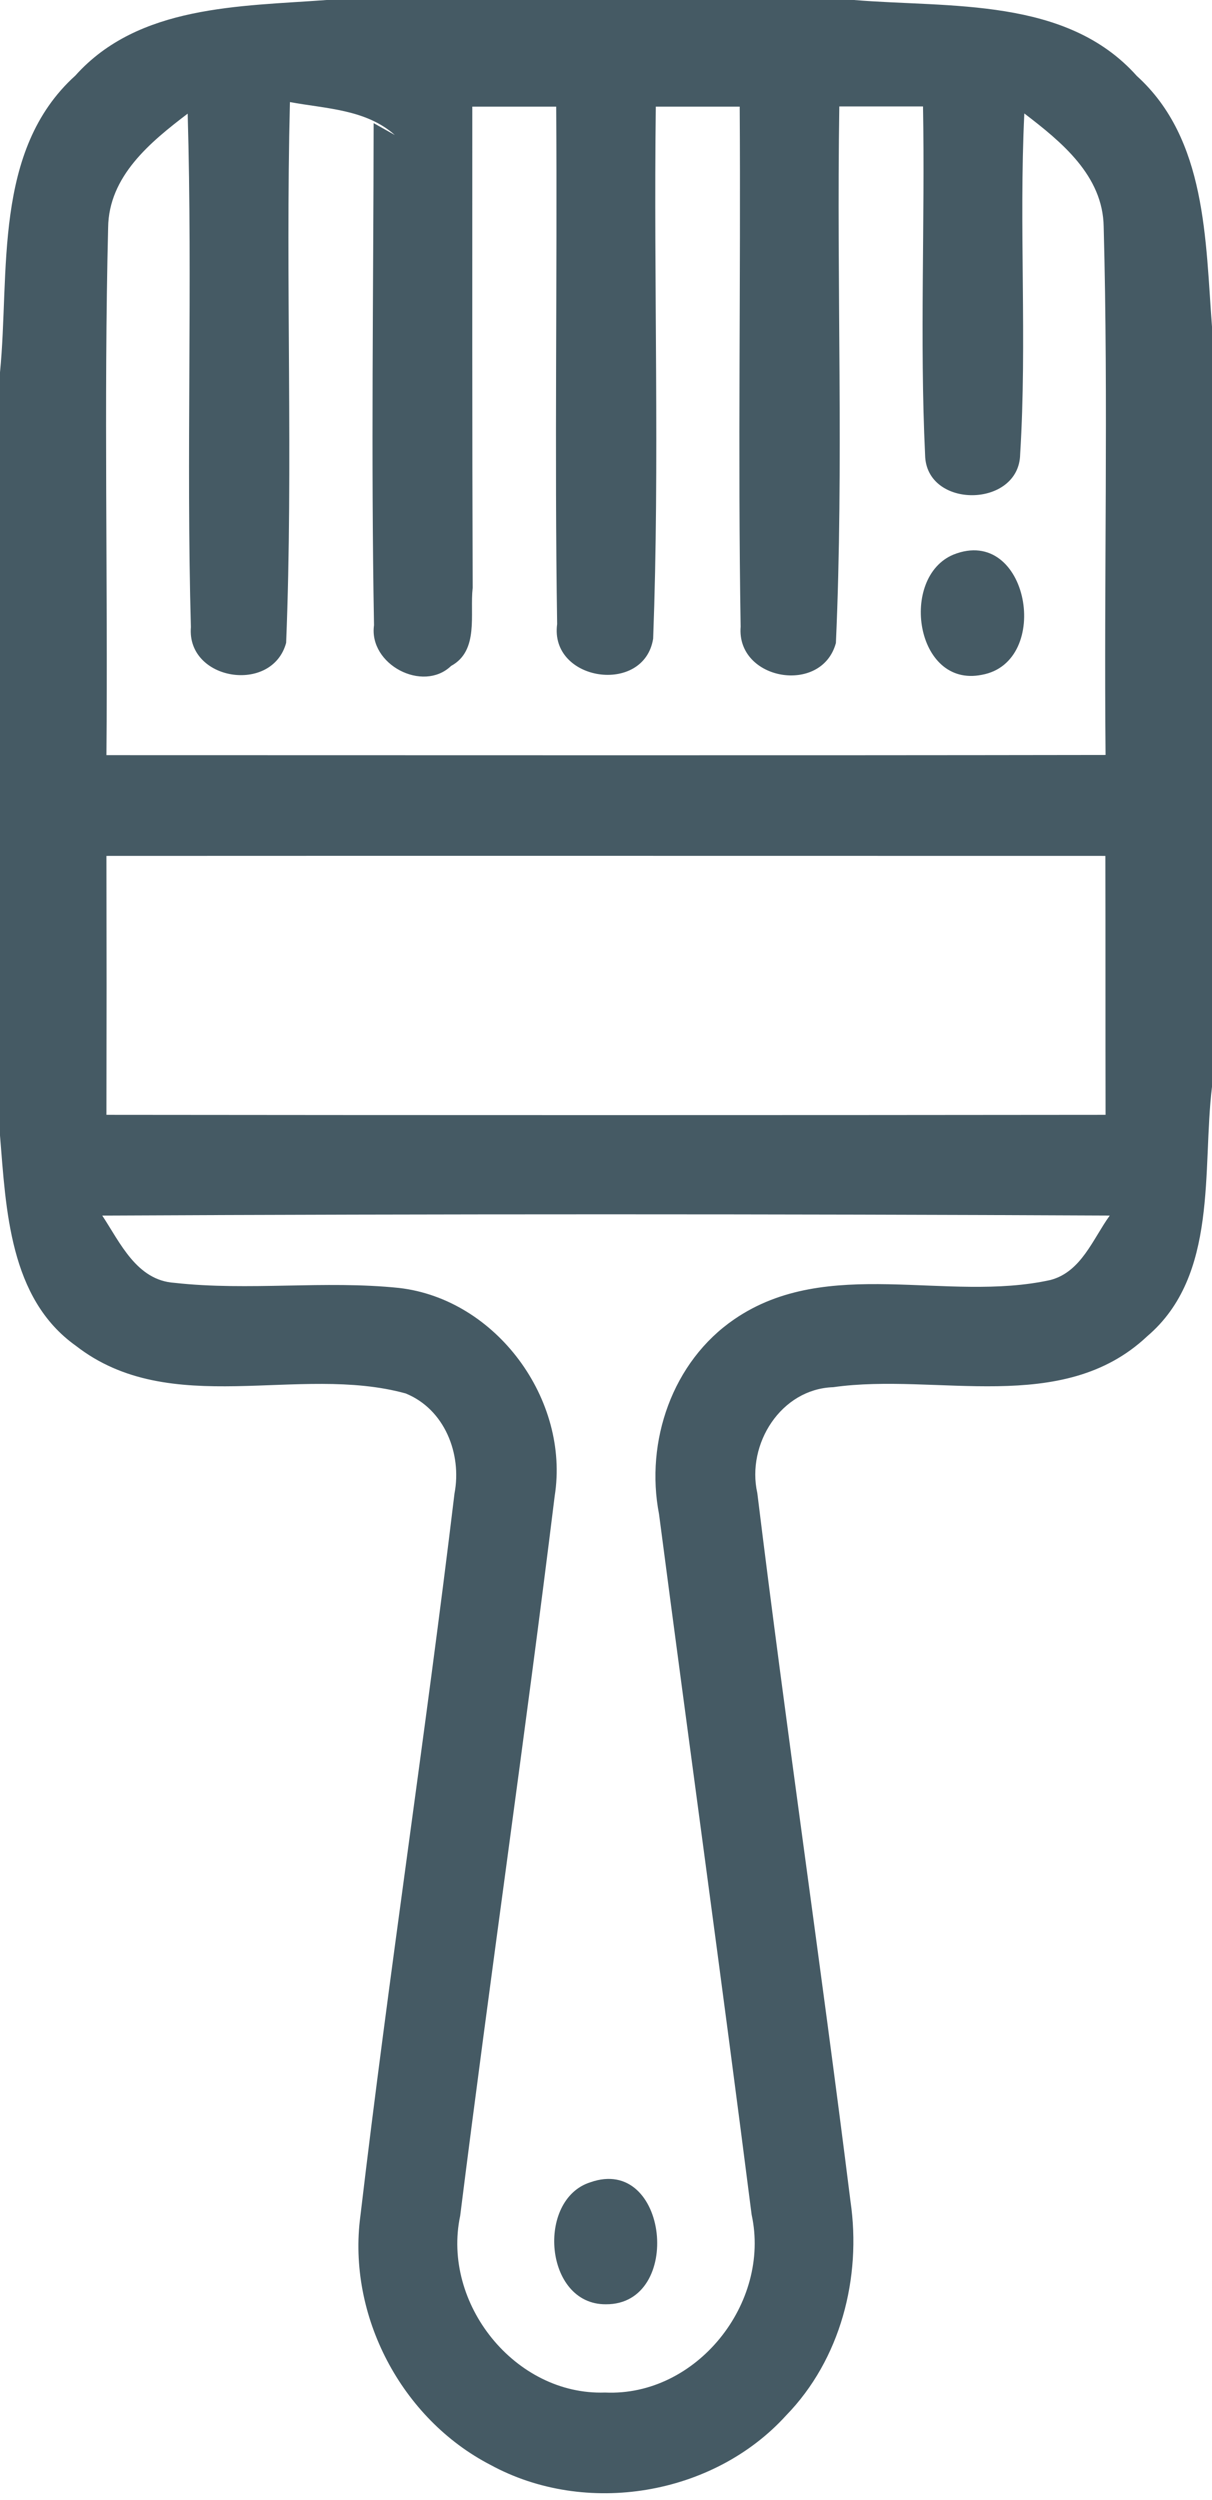 <?xml version="1.0" encoding="UTF-8" ?>
<!DOCTYPE svg PUBLIC "-//W3C//DTD SVG 1.1//EN" "http://www.w3.org/Graphics/SVG/1.1/DTD/svg11.dtd">
<svg width="64" height="132" viewBox="0 0 64 132" version="1.1" xmlns="http://www.w3.org/2000/svg">
<g id="#455a64ff">
<path fill="#455a64" opacity="1.00" d=" M 17.25 0.00 L 45.09 0.00 C 50.16 0.42 56.30 -0.17 60.03 4.01 C 63.72 7.35 63.65 12.68 64.00 17.25 L 64.00 57.38 C 63.47 61.77 64.35 67.34 60.58 70.55 C 56.09 74.78 49.48 72.46 44.00 73.24 C 41.24 73.33 39.41 76.24 39.99 78.83 C 41.52 91.31 43.35 103.75 44.91 116.22 C 45.50 120.26 44.39 124.57 41.51 127.53 C 37.66 131.77 30.92 132.88 25.90 130.14 C 21.20 127.71 18.33 122.26 19.03 117.00 C 20.53 104.27 22.47 91.58 24.00 78.85 C 24.40 76.75 23.47 74.40 21.42 73.57 C 15.76 72.01 9.00 74.95 4.00 71.05 C 0.49 68.55 0.32 63.85 0.00 59.95 L 0.00 19.66 C 0.52 14.38 -0.39 7.94 3.98 3.99 C 7.32 0.26 12.67 0.34 17.25 0.00 M 5.71 12.02 C 5.48 21.30 5.70 30.59 5.62 39.87 C 23.21 39.87 40.80 39.89 58.38 39.86 C 58.29 30.56 58.53 21.26 58.28 11.97 C 58.24 9.27 56.05 7.49 54.09 5.99 C 53.80 11.99 54.24 17.99 53.87 23.98 C 53.82 26.83 48.90 26.89 48.85 24.02 C 48.56 17.89 48.85 11.75 48.74 5.62 C 47.27 5.62 45.80 5.62 44.32 5.62 C 44.17 15.06 44.56 24.52 44.14 33.95 C 43.39 36.71 38.88 35.92 39.11 33.09 C 38.96 23.94 39.12 14.78 39.06 5.63 C 37.58 5.63 36.10 5.63 34.63 5.63 C 34.51 14.99 34.84 24.37 34.49 33.72 C 34.01 36.72 29.01 35.98 29.42 32.95 C 29.28 23.84 29.43 14.73 29.37 5.63 C 27.89 5.63 26.42 5.63 24.94 5.63 C 24.94 14.10 24.93 22.57 24.96 31.04 C 24.80 32.41 25.31 34.35 23.82 35.16 C 22.33 36.59 19.46 35.08 19.75 33.01 C 19.59 24.18 19.72 15.34 19.73 6.50 L 20.85 7.13 C 19.33 5.77 17.20 5.74 15.31 5.39 C 15.07 14.90 15.49 24.44 15.11 33.94 C 14.37 36.66 9.85 35.94 10.08 33.11 C 9.83 24.08 10.17 15.03 9.91 6.00 C 7.94 7.50 5.74 9.30 5.71 12.02 M 5.62 45.19 C 5.63 49.75 5.63 54.31 5.62 58.86 C 23.21 58.88 40.79 58.88 58.38 58.86 C 58.37 54.31 58.38 49.75 58.37 45.19 C 40.79 45.19 23.21 45.18 5.62 45.19 M 5.40 64.18 C 6.35 65.62 7.22 67.60 9.21 67.73 C 13.15 68.17 17.12 67.59 21.07 68.00 C 26.21 68.59 30.10 73.90 29.29 78.99 C 27.73 91.66 25.89 104.31 24.30 116.99 C 23.32 121.61 27.19 126.48 31.95 126.32 C 36.78 126.54 40.71 121.60 39.69 116.93 C 38.12 104.60 36.41 92.27 34.80 79.94 C 34.06 76.11 35.50 71.89 38.78 69.65 C 43.70 66.28 50.00 68.79 55.47 67.58 C 57.10 67.15 57.71 65.41 58.60 64.18 C 40.86 64.09 23.13 64.09 5.40 64.18 Z" />
<path fill="#455a64" opacity="1.00" d=" M 50.35 29.28 C 54.32 27.70 55.59 34.96 51.84 35.63 C 48.33 36.33 47.48 30.47 50.35 29.28 Z" />
<path fill="#455a64" opacity="1.00" d=" M 31.17 115.22 C 35.30 113.76 36.11 121.69 31.99 121.66 C 28.74 121.68 28.31 116.13 31.17 115.22 Z" />
</g>
</svg>
